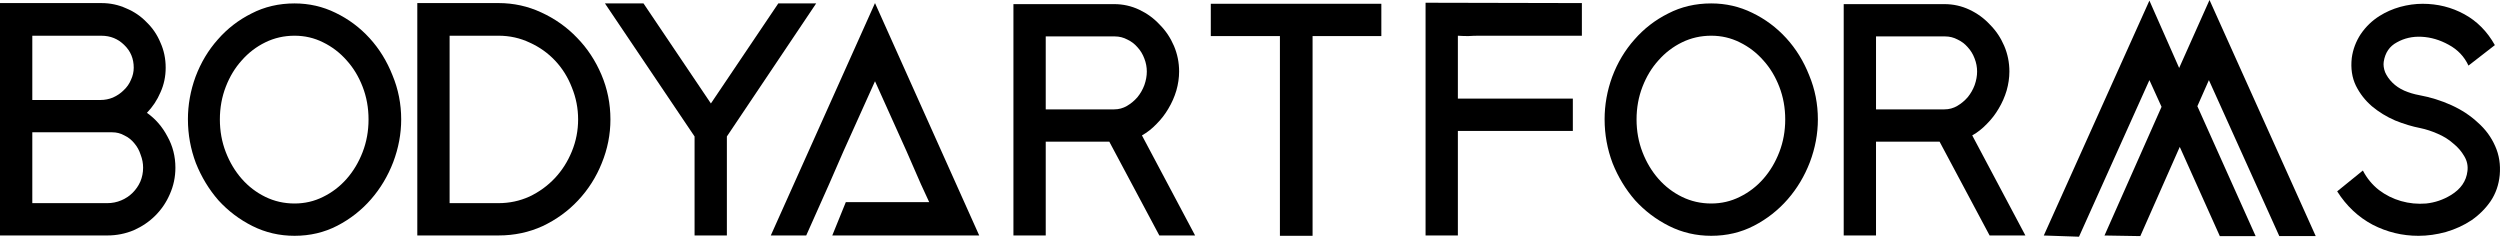 <?xml version="1.0" encoding="UTF-8" standalone="no"?>
<!-- Created with Inkscape (http://www.inkscape.org/) -->

<svg
   xmlns:dc="http://purl.org/dc/elements/1.1/"
   xmlns:cc="http://creativecommons.org/ns#"
   xmlns:rdf="http://www.w3.org/1999/02/22-rdf-syntax-ns#"
   xmlns:svg="http://www.w3.org/2000/svg"
   xmlns="http://www.w3.org/2000/svg"
   xmlns:sodipodi="http://sodipodi.sourceforge.net/DTD/sodipodi-0.dtd"
   xmlns:inkscape="http://www.inkscape.org/namespaces/inkscape"
   id="svg2"
   version="1.1"
   inkscape:version="0.92.5 (0.92.5+68)"
   width="500.86"
   height="47.424"
   xml:space="preserve"
   sodipodi:docname="bodyartforms solid text.svg"
   viewBox="0 0 469.556 44.46"><defs
     id="defs6" /><sodipodi:namedview
     pagecolor="#ffffff"
     bordercolor="#666666"
     borderopacity="1"
     objecttolerance="10"
     gridtolerance="10"
     guidetolerance="10"
     inkscape:pageopacity="0"
     inkscape:pageshadow="2"
     inkscape:window-width="1787"
     inkscape:window-height="893"
     id="namedview4"
     showgrid="false"
     inkscape:zoom="0.74883721"
     inkscape:cx="409.60458"
     inkscape:cy="-79.643139"
     inkscape:window-x="296"
     inkscape:window-y="82"
     inkscape:window-maximized="0"
     inkscape:current-layer="g10"
     fit-margin-top="0"
     fit-margin-left="0"
     fit-margin-right="0"
     fit-margin-bottom="0"
     inkscape:document-units="px"
     units="px" /><g
     id="g10"
     inkscape:groupmode="layer"
     inkscape:label="ink_ext_XXXXXX"
     transform="matrix(1.25,0,0,-1.25,110.436,138.349)"><path
       inkscape:connector-curvature="0"
       id="path4136"
       style="font-style:normal;font-variant:normal;font-weight:bold;font-stretch:normal;font-size:medium;line-height:125%;font-family:'Blacked Out';-inkscape-font-specification:'Blacked Out, Bold';text-align:start;letter-spacing:0px;word-spacing:0px;writing-mode:lr-tb;text-anchor:start;fill:#000000;fill-opacity:1;stroke:none;stroke-width:0.568px;stroke-linecap:butt;stroke-linejoin:miter;stroke-opacity:1"
       d="m -66.272,93.724 q 1.931,-1.357 3.079,-3.549 1.2,-2.14 1.2,-4.697 0,-2.088 -0.835,-3.967 -0.783,-1.827 -2.192,-3.236 -1.357,-1.357 -3.236,-2.192 -1.879,-0.783 -3.967,-0.783 h -16.127 v 34.916 h 15.24 q 1.983,0 3.706,-0.783 1.775,-0.731 3.079,-2.088 1.357,-1.305 2.088,-3.079 0.783,-1.722 0.783,-3.758 0,-1.983 -0.783,-3.705 -0.731,-1.722 -2.035,-3.079 z m -17.223,11.586 v -9.655 h 10.229 q 0.992,0 1.879,0.365 0.939,0.418 1.618,1.096 0.731,0.678 1.096,1.566 0.418,0.887 0.418,1.827 0,2.036 -1.409,3.392 -1.409,1.409 -3.445,1.409 z m 16.649,-19.832 q 0,0.992 -0.365,1.931 -0.313,0.992 -0.939,1.722 -0.626,0.783 -1.514,1.2 -0.835,0.47 -1.827,0.47 H -83.495 V 80.155 h 11.273 q 1.096,0 2.088,0.417 0.992,0.418 1.722,1.148 0.731,0.731 1.148,1.67 0.418,0.992 0.418,2.088 z" /><path
       inkscape:connector-curvature="0"
       id="path4138"
       style="font-style:normal;font-variant:normal;font-weight:bold;font-stretch:normal;font-size:medium;line-height:125%;font-family:'Blacked Out';-inkscape-font-specification:'Blacked Out, Bold';text-align:start;letter-spacing:0px;word-spacing:0px;writing-mode:lr-tb;text-anchor:start;fill:#000000;fill-opacity:1;stroke:none;stroke-width:0.568px;stroke-linecap:butt;stroke-linejoin:miter;stroke-opacity:1"
       d="m -60.113,92.733 q 0,3.288 1.148,6.42 1.2,3.184 3.34,5.584 2.14,2.453 5.063,3.914 2.923,1.514 6.472,1.514 3.288,0 6.159,-1.409 2.923,-1.409 5.115,-3.81 2.192,-2.401 3.445,-5.585 1.305,-3.131 1.305,-6.628 0,-3.236 -1.2,-6.42 -1.2,-3.131 -3.34,-5.584 -2.14,-2.453 -5.063,-3.967 -2.923,-1.513 -6.42,-1.513 -3.392,0 -6.315,1.461 -2.923,1.461 -5.115,3.862 -2.14,2.453 -3.392,5.584 -1.2,3.184 -1.2,6.576 z m 4.802,0 q 0,-2.61 0.887,-4.906 0.887,-2.296 2.401,-4.019 1.514,-1.722 3.549,-2.714 2.035,-0.992 4.384,-0.992 2.296,0 4.28,0.992 2.035,0.992 3.549,2.714 1.514,1.722 2.401,4.019 0.887,2.297 0.887,4.906 0,2.61 -0.887,4.906 -0.887,2.296 -2.401,3.967 -1.514,1.722 -3.549,2.714 -1.983,0.992 -4.28,0.992 -2.349,0 -4.384,-0.992 -2.035,-0.992 -3.549,-2.714 -1.514,-1.67 -2.401,-3.967 -0.887,-2.296 -0.887,-4.906 z" /><path
       inkscape:connector-curvature="0"
       id="path4140"
       style="font-style:normal;font-variant:normal;font-weight:bold;font-stretch:normal;font-size:medium;line-height:125%;font-family:'Blacked Out';-inkscape-font-specification:'Blacked Out, Bold';text-align:start;letter-spacing:0px;word-spacing:0px;writing-mode:lr-tb;text-anchor:start;fill:#000000;fill-opacity:1;stroke:none;stroke-width:0.568px;stroke-linecap:butt;stroke-linejoin:miter;stroke-opacity:1"
       d="M -13.433,75.301 H -25.646 v 34.916 h 12.213 q 3.392,0 6.42,-1.409 3.079,-1.409 5.376,-3.81 2.296,-2.349 3.653,-5.532 1.357,-3.184 1.357,-6.733 0,-3.392 -1.305,-6.576 Q 0.815,83.025 -1.482,80.572 -3.726,78.171 -6.805,76.71 -9.884,75.301 -13.433,75.301 Z m -7.359,30.01 V 80.155 h 7.359 q 2.453,0 4.645,0.992 2.192,1.044 3.81,2.766 1.618,1.722 2.557,4.019 0.939,2.296 0.939,4.802 0,2.505 -0.939,4.802 -0.887,2.296 -2.505,4.019 -1.618,1.722 -3.81,2.714 -2.192,1.044 -4.697,1.044 z" /><path
       inkscape:connector-curvature="0"
       id="path4142"
       style="font-style:normal;font-variant:normal;font-weight:bold;font-stretch:normal;font-size:medium;line-height:125%;font-family:'Blacked Out';-inkscape-font-specification:'Blacked Out, Bold';text-align:start;letter-spacing:0px;word-spacing:0px;writing-mode:lr-tb;text-anchor:start;fill:#000000;fill-opacity:1;stroke:none;stroke-width:0.568px;stroke-linecap:butt;stroke-linejoin:miter;stroke-opacity:1"
       d="M 20.87,90.175 V 75.301 H 16.016 V 90.175 L 2.551,110.164 H 8.344 L 18.469,95.133 28.595,110.164 h 5.689 z" /><path
       inkscape:connector-curvature="0"
       id="path4144"
       style="font-style:normal;font-variant:normal;font-weight:bold;font-stretch:normal;font-size:medium;line-height:125%;font-family:'Blacked Out';-inkscape-font-specification:'Blacked Out, Bold';text-align:start;letter-spacing:0px;word-spacing:0px;writing-mode:lr-tb;text-anchor:start;fill:#000000;fill-opacity:1;stroke:none;stroke-width:0.568px;stroke-linecap:butt;stroke-linejoin:miter;stroke-opacity:1"
       d="M 58.785,75.301 H 36.708 l 2.035,5.01 H 51.269 L 50.017,83.025 47.877,87.931 43.127,98.474 38.378,87.931 36.238,83.025 32.794,75.301 h -5.324 l 15.657,34.916 z" /><path
       inkscape:connector-curvature="0"
       id="path4146"
       style="font-style:normal;font-variant:normal;font-weight:bold;font-stretch:normal;font-size:medium;line-height:125%;font-family:'Blacked Out';-inkscape-font-specification:'Blacked Out, Bold';text-align:start;letter-spacing:0px;word-spacing:0px;writing-mode:lr-tb;text-anchor:start;fill:#000000;fill-opacity:1;stroke:none;stroke-width:0.568px;stroke-linecap:butt;stroke-linejoin:miter;stroke-opacity:1"
       d="m 83.969,99.935 q 0,0.992 -0.365,1.931 -0.365,0.992 -1.044,1.722 -0.626,0.731 -1.514,1.148 -0.887,0.47 -1.879,0.47 H 68.781 V 94.246 h 10.282 q 1.044,0 1.931,0.522 0.887,0.522 1.566,1.305 0.678,0.835 1.044,1.827 0.365,1.044 0.365,2.035 z M 83.238,90.332 91.223,75.301 H 85.848 L 78.332,89.392 H 68.781 V 75.301 h -4.854 v 34.759 h 15.135 q 1.983,0 3.758,-0.835 1.774,-0.835 3.079,-2.244 1.357,-1.357 2.14,-3.184 0.783,-1.827 0.783,-3.862 0,-1.409 -0.418,-2.87 -0.418,-1.409 -1.2,-2.714 -0.731,-1.253 -1.774,-2.296 -0.992,-1.044 -2.192,-1.722 z" /><path
       inkscape:connector-curvature="0"
       id="path4148"
       style="font-style:normal;font-variant:normal;font-weight:bold;font-stretch:normal;font-size:medium;line-height:125%;font-family:'Blacked Out';-inkscape-font-specification:'Blacked Out, Bold';text-align:start;letter-spacing:0px;word-spacing:0px;writing-mode:lr-tb;text-anchor:start;fill:#000000;fill-opacity:1;stroke:none;stroke-width:0.568px;stroke-linecap:butt;stroke-linejoin:miter;stroke-opacity:1"
       d="m 119.209,110.112 v -4.854 H 108.875 V 75.249 H 103.969 V 105.258 H 93.583 v 4.854 z" /><path
       inkscape:connector-curvature="0"
       id="path4150"
       style="font-style:normal;font-variant:normal;font-weight:bold;font-stretch:normal;font-size:medium;line-height:125%;font-family:'Blacked Out';-inkscape-font-specification:'Blacked Out, Bold';text-align:start;letter-spacing:0px;word-spacing:0px;writing-mode:lr-tb;text-anchor:start;fill:#000000;fill-opacity:1;stroke:none;stroke-width:0.568px;stroke-linecap:butt;stroke-linejoin:miter;stroke-opacity:1"
       d="m 149.341,110.217 v -4.906 h -13.987 -1.566 q -0.678,0 -1.514,-0.052 -0.783,0 -1.566,0.052 V 95.864 h 17.275 v -4.854 h -17.275 v -15.71 h -4.854 v 34.968 l 23.486,-0.052 z" /><path
       inkscape:connector-curvature="0"
       id="path4152"
       style="font-style:normal;font-variant:normal;font-weight:bold;font-stretch:normal;font-size:medium;line-height:125%;font-family:'Blacked Out';-inkscape-font-specification:'Blacked Out, Bold';text-align:start;letter-spacing:0px;word-spacing:0px;writing-mode:lr-tb;text-anchor:start;fill:#000000;fill-opacity:1;stroke:none;stroke-width:0.568px;stroke-linecap:butt;stroke-linejoin:miter;stroke-opacity:1"
       d="m 152.755,92.733 q 0,3.288 1.148,6.42 1.2,3.184 3.34,5.584 2.14,2.453 5.063,3.914 2.923,1.514 6.472,1.514 3.288,0 6.159,-1.409 2.923,-1.409 5.115,-3.81 2.192,-2.401 3.445,-5.585 1.305,-3.131 1.305,-6.628 0,-3.236 -1.2,-6.42 -1.2,-3.131 -3.34,-5.584 -2.14,-2.453 -5.063,-3.967 -2.923,-1.513 -6.42,-1.513 -3.392,0 -6.315,1.461 -2.923,1.461 -5.115,3.862 -2.14,2.453 -3.392,5.584 -1.2,3.184 -1.2,6.576 z m 4.802,0 q 0,-2.61 0.887,-4.906 0.887,-2.296 2.401,-4.019 1.514,-1.722 3.549,-2.714 2.035,-0.992 4.384,-0.992 2.296,0 4.28,0.992 2.035,0.992 3.549,2.714 1.514,1.722 2.401,4.019 0.887,2.297 0.887,4.906 0,2.61 -0.887,4.906 -0.887,2.296 -2.401,3.967 -1.514,1.722 -3.549,2.714 -1.983,0.992 -4.28,0.992 -2.349,0 -4.384,-0.992 -2.035,-0.992 -3.549,-2.714 -1.514,-1.67 -2.401,-3.967 -0.887,-2.296 -0.887,-4.906 z" /><path
       inkscape:connector-curvature="0"
       id="path4154"
       style="font-style:normal;font-variant:normal;font-weight:bold;font-stretch:normal;font-size:medium;line-height:125%;font-family:'Blacked Out';-inkscape-font-specification:'Blacked Out, Bold';text-align:start;letter-spacing:0px;word-spacing:0px;writing-mode:lr-tb;text-anchor:start;fill:#000000;fill-opacity:1;stroke:none;stroke-width:0.568px;stroke-linecap:butt;stroke-linejoin:miter;stroke-opacity:1"
       d="m 208.726,99.935 q 0,0.992 -0.365,1.931 -0.365,0.992 -1.044,1.722 -0.626,0.731 -1.514,1.148 -0.887,0.47 -1.879,0.47 H 193.538 V 94.246 h 10.282 q 1.044,0 1.931,0.522 0.887,0.522 1.566,1.305 0.678,0.835 1.044,1.827 0.365,1.044 0.365,2.035 z m -0.731,-9.603 7.985,-15.031 h -5.376 l -7.516,14.092 h -9.551 V 75.301 h -4.854 v 34.759 h 15.135 q 1.983,0 3.758,-0.835 1.775,-0.835 3.079,-2.244 1.357,-1.357 2.14,-3.184 0.783,-1.827 0.783,-3.862 0,-1.409 -0.418,-2.87 -0.418,-1.409 -1.2,-2.714 -0.731,-1.253 -1.775,-2.296 -0.992,-1.044 -2.192,-1.722 z" /><path
       inkscape:connector-curvature="0"
       id="path4158"
       style="font-style:normal;font-variant:normal;font-weight:bold;font-stretch:normal;font-size:medium;line-height:125%;font-family:'Blacked Out';-inkscape-font-specification:'Blacked Out, Bold';text-align:start;letter-spacing:0px;word-spacing:0px;writing-mode:lr-tb;text-anchor:start;fill:#000000;fill-opacity:1;stroke:none;stroke-width:0.568px;stroke-linecap:butt;stroke-linejoin:miter;stroke-opacity:1"
       d="m 286.526,103.901 -3.967,-3.079 q -0.939,2.035 -2.975,3.132 -1.983,1.096 -4.071,1.2 -2.035,0.104 -3.706,-0.835 -1.67,-0.887 -1.983,-2.923 -0.104,-0.731 0.209,-1.566 0.365,-0.835 1.096,-1.566 0.731,-0.731 1.774,-1.2 1.096,-0.47 2.244,-0.678 2.557,-0.47 4.854,-1.514 2.296,-1.044 3.967,-2.61 1.722,-1.514 2.61,-3.549 0.887,-1.983 0.678,-4.332 -0.209,-2.192 -1.357,-3.914 -1.148,-1.67 -2.87,-2.871 -1.722,-1.148 -3.862,-1.775 -2.088,-0.574 -4.123,-0.574 -3.653,0 -6.889,1.67 -3.236,1.722 -5.323,5.01 l 3.862,3.131 q 0.887,-1.722 2.401,-2.923 1.514,-1.148 3.34,-1.67 1.827,-0.522 3.758,-0.365 1.983,0.209 3.706,1.253 2.244,1.357 2.505,3.601 0.157,1.2 -0.47,2.244 -0.626,1.096 -1.67,1.931 -0.992,0.887 -2.349,1.461 -1.305,0.574 -2.557,0.835 -1.879,0.365 -3.81,1.148 -1.931,0.835 -3.497,2.14 -1.514,1.305 -2.401,3.079 -0.887,1.827 -0.626,4.175 0.261,1.931 1.357,3.601 1.148,1.67 2.818,2.714 1.409,0.887 3.079,1.357 1.722,0.47 3.392,0.47 3.392,0 6.263,-1.566 2.871,-1.566 4.593,-4.645 z" /><path
       style="fill:#000000;fill-opacity:1;fill-rule:evenodd;stroke:none;stroke-width:0.568px;stroke-linecap:butt;stroke-linejoin:miter;stroke-opacity:1"
       d="m 234.617,110.588 -15.869,-35.295 5.29,-0.182 10.579,23.53 1.824,-4.013 -8.573,-19.335 5.381,-0.091 5.928,13.406 6.019,-13.406 h 5.381 l -8.755,19.517 1.733,3.922 10.579,-23.438 h 5.472 l -15.96,35.477 -4.56,-10.214 z"
       id="path4170"
       inkscape:connector-curvature="0" /></g></svg>